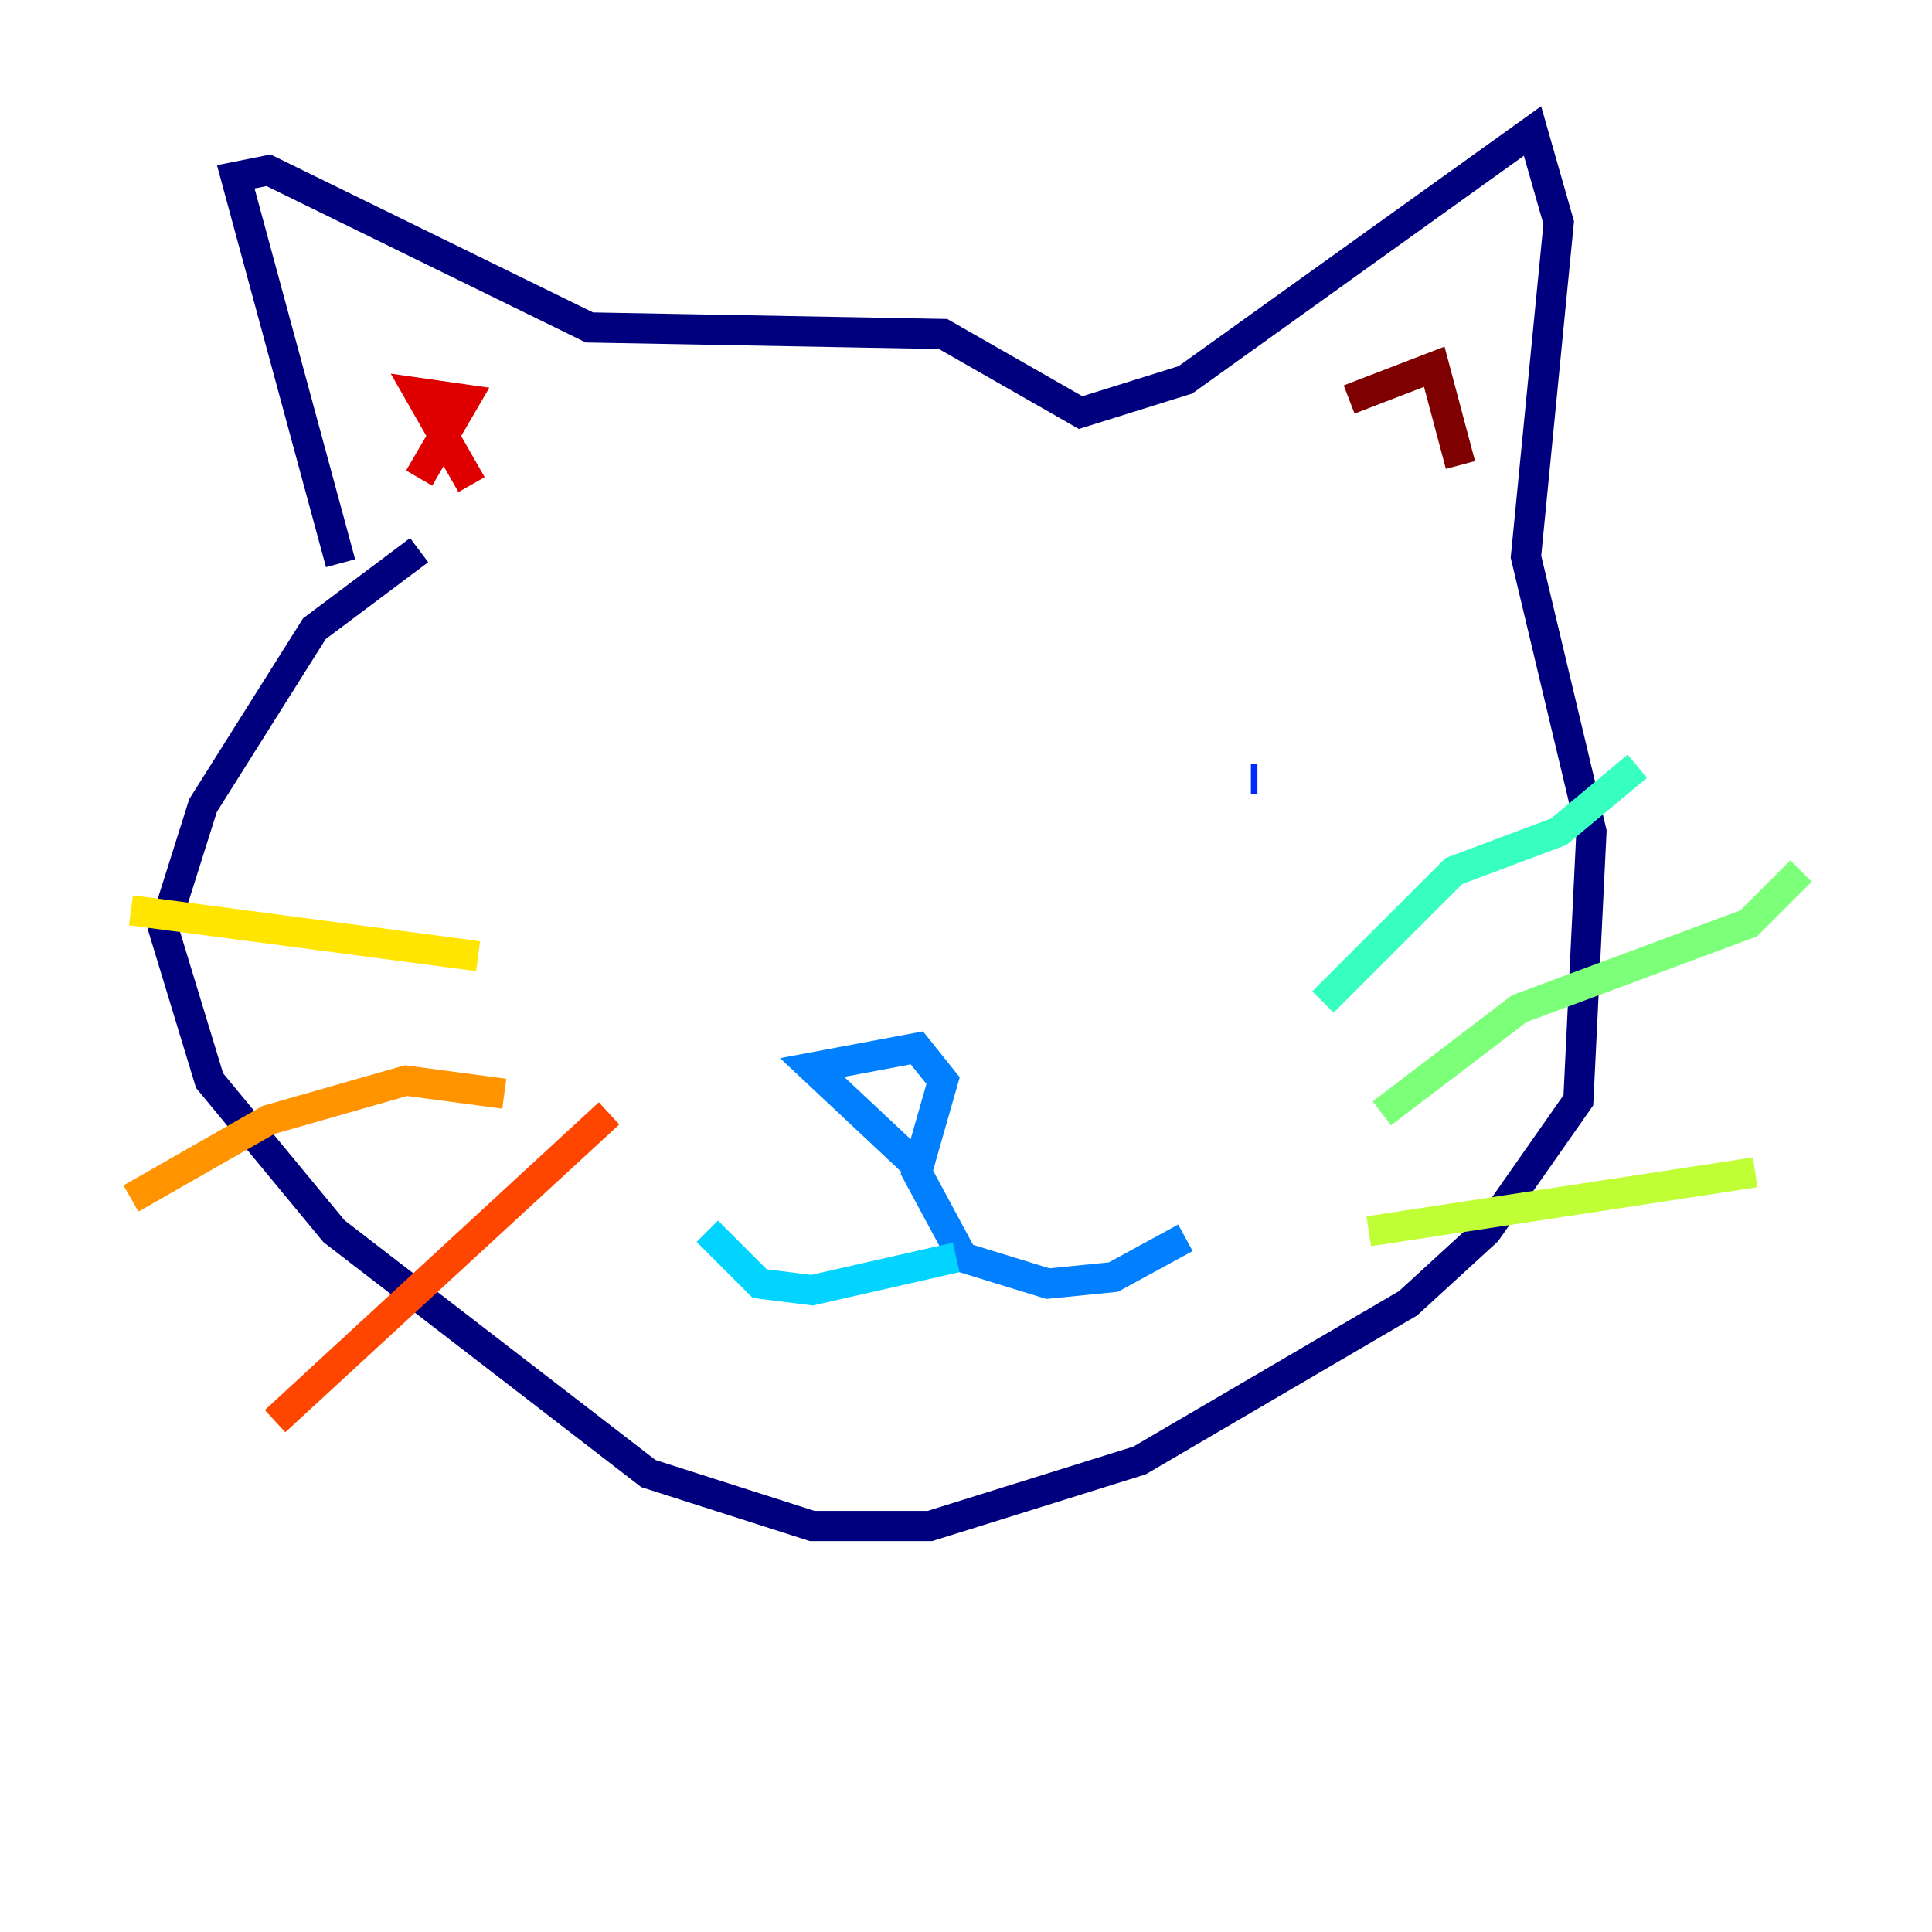 <?xml version="1.0" encoding="utf-8" ?>
<svg baseProfile="tiny" height="128" version="1.2" viewBox="0,0,128,128" width="128" xmlns="http://www.w3.org/2000/svg" xmlns:ev="http://www.w3.org/2001/xml-events" xmlns:xlink="http://www.w3.org/1999/xlink"><defs /><polyline fill="none" points="22.563,37.315 15.62,11.715 17.79,11.281 39.051,21.695 62.481,22.129 71.593,27.336 78.536,25.166 101.532,8.678 103.268,14.752 101.098,36.881 105.437,55.105 104.57,72.895 98.495,81.573 93.288,86.346 75.498,96.759 61.614,101.098 53.803,101.098 42.956,97.627 22.129,81.573 13.885,71.593 10.848,61.614 13.451,53.37 20.827,41.654 27.77,36.447" stroke="#00007f" stroke-width="2" /><polyline fill="none" points="39.051,53.37 39.051,53.37" stroke="#0000de" stroke-width="2" /><polyline fill="none" points="83.308,51.634 82.875,51.634" stroke="#0028ff" stroke-width="2" /><polyline fill="none" points="60.746,77.234 53.803,70.725 60.746,69.424 62.481,71.593 60.746,77.668 63.783,83.308 69.424,85.044 73.763,84.61 78.536,82.007" stroke="#0080ff" stroke-width="2" /><polyline fill="none" points="63.349,83.308 53.803,85.478 50.332,85.044 46.861,81.573" stroke="#00d4ff" stroke-width="2" /><polyline fill="none" points="87.647,66.386 96.325,57.709 103.268,55.105 108.475,50.766" stroke="#36ffc0" stroke-width="2" /><polyline fill="none" points="91.552,73.763 100.664,66.82 115.851,61.18 119.322,57.709" stroke="#7cff79" stroke-width="2" /><polyline fill="none" points="90.685,81.573 116.285,77.668" stroke="#c0ff36" stroke-width="2" /><polyline fill="none" points="31.675,63.349 8.678,60.312" stroke="#ffe500" stroke-width="2" /><polyline fill="none" points="33.41,72.461 26.902,71.593 17.79,74.197 8.678,79.403" stroke="#ff9400" stroke-width="2" /><polyline fill="none" points="40.352,73.763 18.224,94.156" stroke="#ff4600" stroke-width="2" /><polyline fill="none" points="31.241,32.108 27.77,26.034 30.807,26.468 27.77,31.675" stroke="#de0000" stroke-width="2" /><polyline fill="none" points="89.383,26.468 95.024,24.298 96.759,30.807" stroke="#7f0000" stroke-width="2" /></svg>
